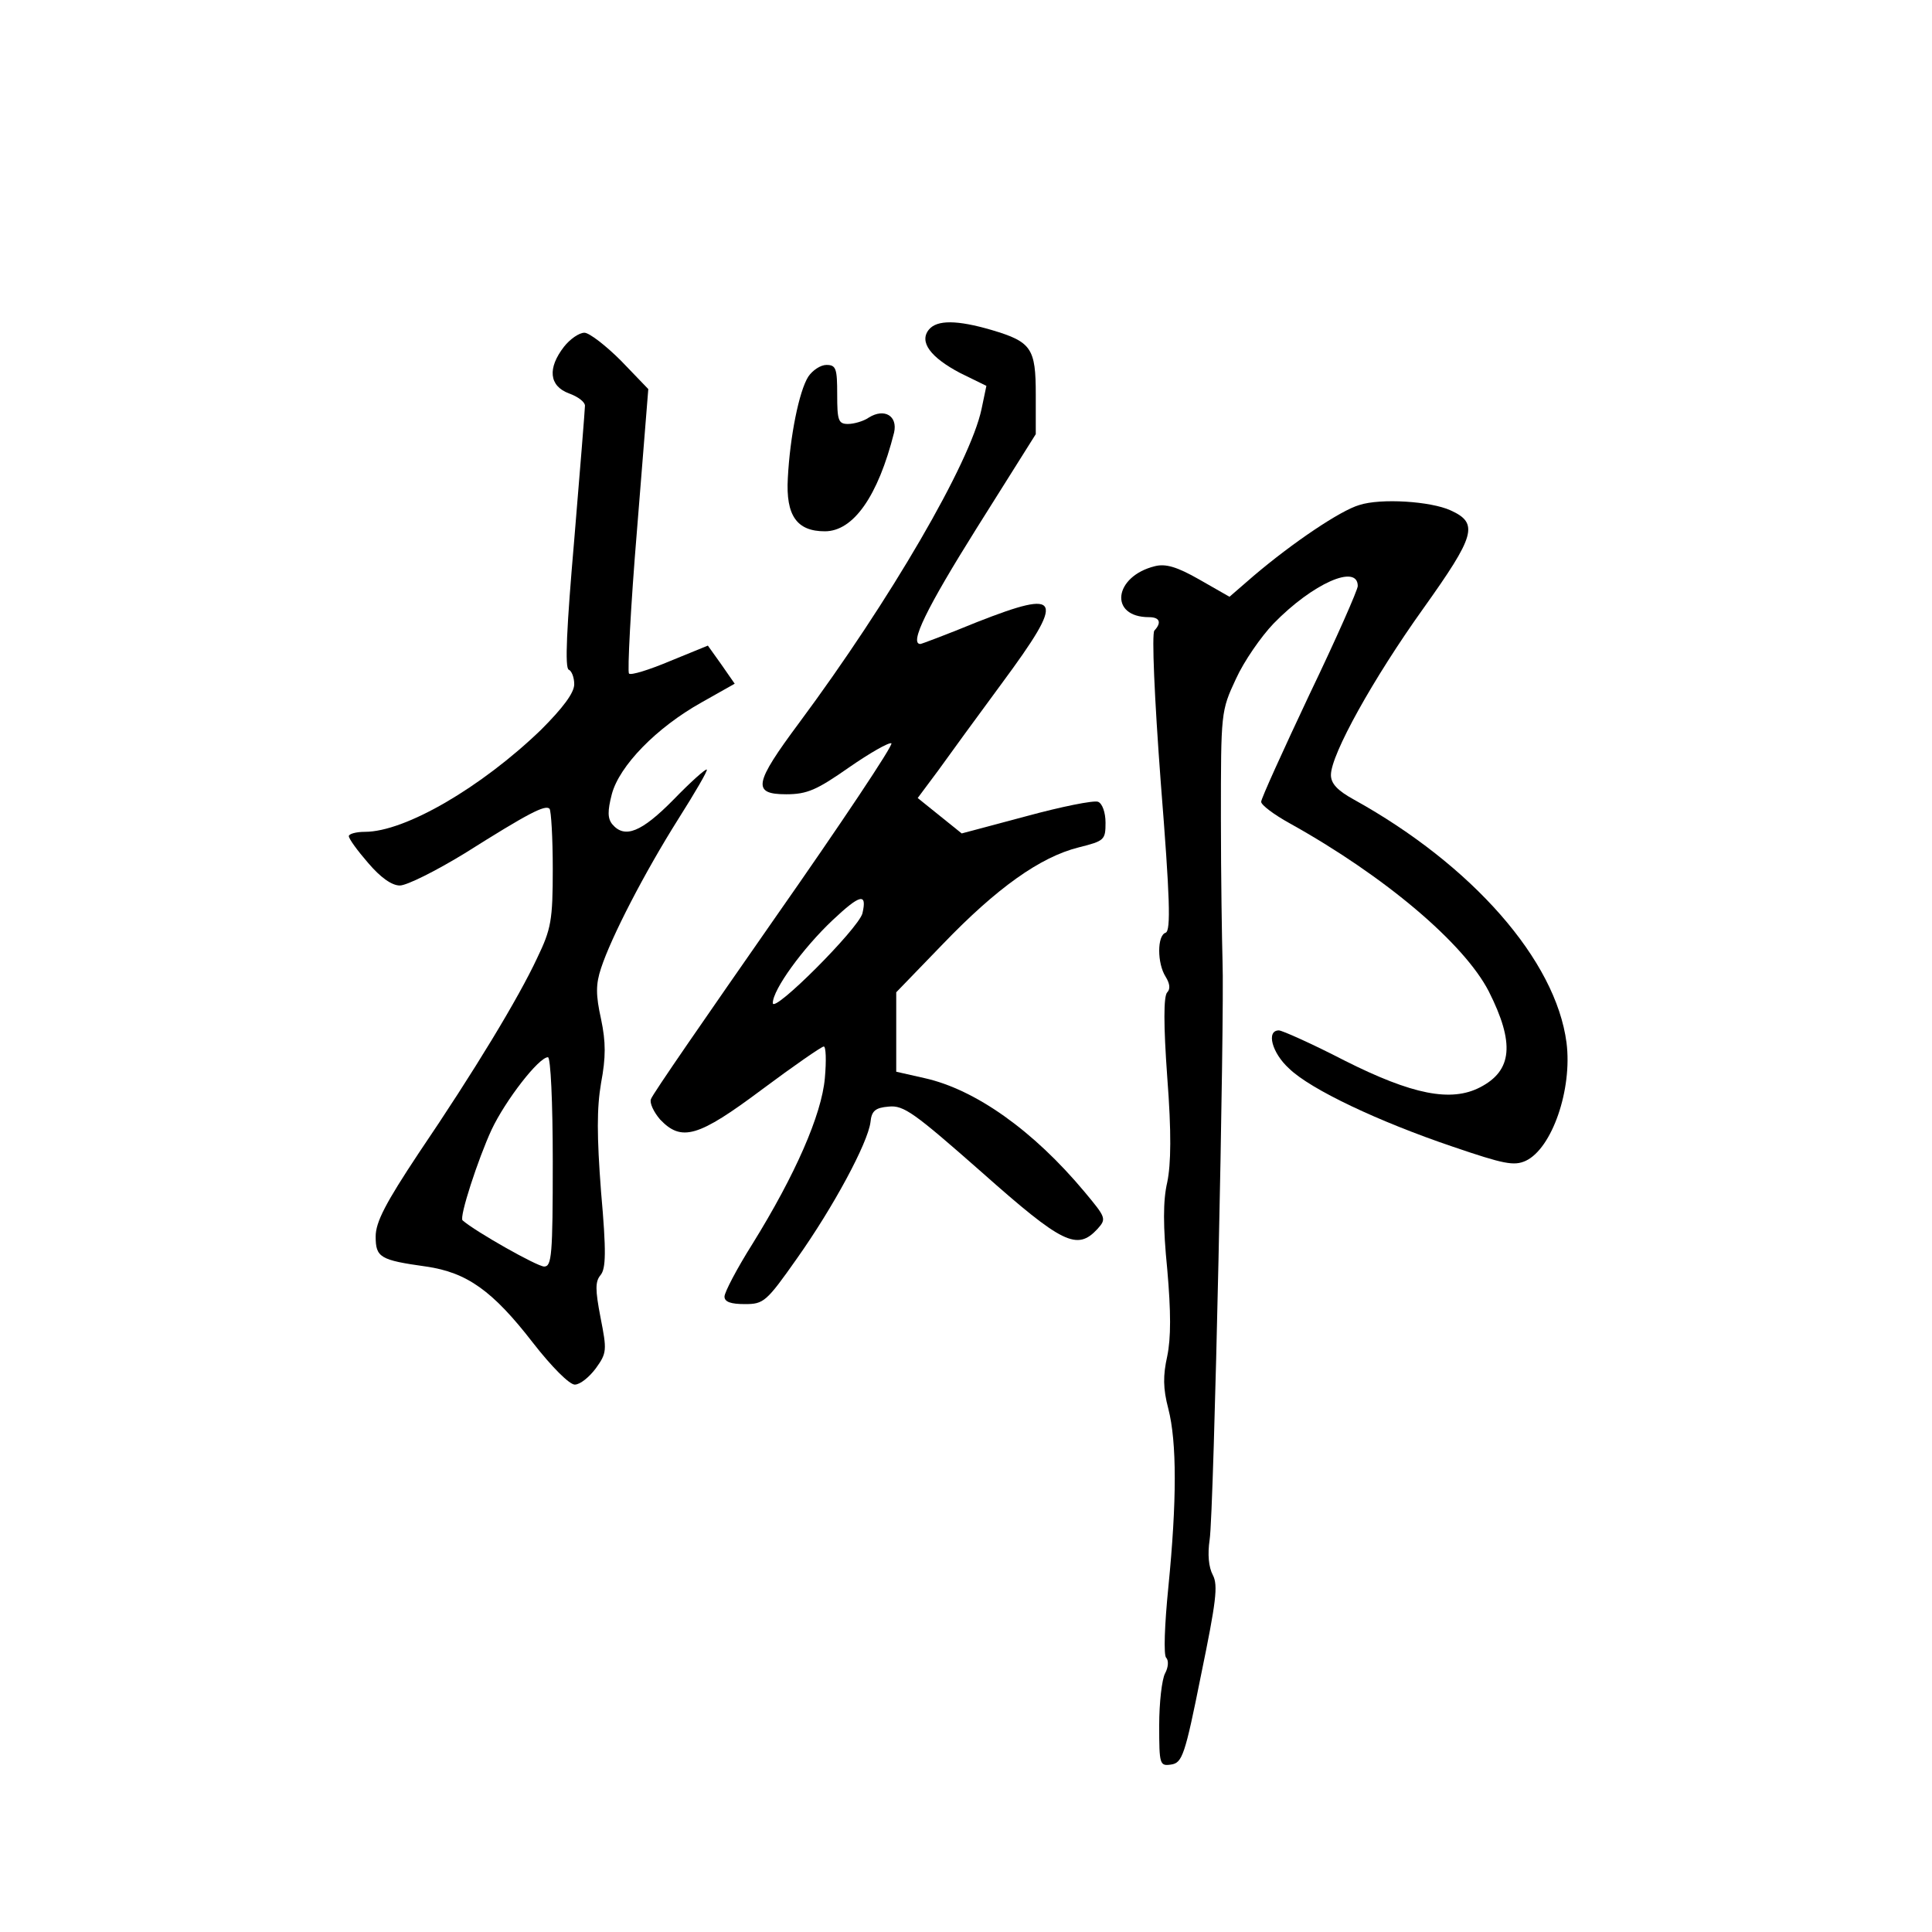 <?xml version="1.0" standalone="no"?>
<!DOCTYPE svg PUBLIC "-//W3C//DTD SVG 20010904//EN"
 "http://www.w3.org/TR/2001/REC-SVG-20010904/DTD/svg10.dtd">
<svg version="1.0" xmlns="http://www.w3.org/2000/svg"
 width="360pt" height="360pt" viewBox="0 0 360 360"
 preserveAspectRatio="xMidYMid meet">
<g transform="translate(0,360) scale(0.1,-0.1)"
fill="#000000" stroke="none">
<path d="M1731 2986 c-19 -23 3 -52 58 -81 l49 -24 -9 -43 c-21 -100 -170
-356 -340 -585 -84 -113 -88 -133 -24 -133 39 0 57 8 117 50 39 27 74 47 79
45 4 -3 -94 -150 -218 -327 -124 -178 -228 -328 -230 -336 -3 -7 5 -24 17 -38
40 -42 71 -33 190 56 59 44 111 80 115 80 4 0 5 -26 2 -59 -6 -68 -55 -180
-135 -309 -29 -46 -52 -90 -52 -98 0 -10 12 -14 38 -14 35 0 40 4 97 85 68 96
132 215 137 254 2 21 9 27 34 29 28 3 48 -12 173 -122 151 -134 178 -147 216
-106 17 19 16 21 -24 69 -96 115 -204 191 -298 212 l-53 12 0 74 0 74 87 90
c100 104 181 162 253 180 48 12 50 14 50 46 0 19 -6 36 -14 39 -8 3 -68 -9
-134 -27 l-120 -32 -41 33 -41 33 38 51 c20 28 74 102 119 163 119 161 112
176 -46 114 -56 -23 -104 -41 -106 -41 -21 0 11 66 105 216 l110 175 0 74 c0
86 -8 98 -82 120 -65 19 -102 19 -117 1z m-124 -1088 c-8 -29 -167 -188 -167
-167 0 25 56 102 111 154 52 49 65 52 56 13z"/>
<path d="M1051 2954 c-31 -40 -28 -73 9 -87 17 -6 30 -16 30 -23 0 -6 -9 -118
-20 -250 -14 -162 -18 -240 -10 -242 5 -2 10 -14 10 -27 0 -16 -21 -44 -62
-85 -111 -107 -253 -190 -328 -190 -17 0 -30 -4 -30 -8 0 -5 16 -27 36 -50 23
-27 44 -42 59 -42 13 0 67 27 121 60 119 75 150 91 158 83 3 -4 6 -54 6 -112
0 -96 -3 -112 -29 -166 -35 -75 -116 -209 -221 -364 -61 -92 -80 -128 -80
-155 0 -39 8 -44 94 -56 76 -11 124 -45 199 -142 35 -45 68 -78 78 -78 10 0
27 14 39 30 21 29 21 34 9 95 -10 52 -10 67 0 79 10 12 11 43 1 155 -8 105 -8
156 0 203 9 48 9 76 0 119 -10 45 -10 65 0 95 19 58 81 178 144 278 31 49 55
90 53 92 -2 2 -30 -23 -62 -56 -60 -61 -91 -73 -114 -46 -9 11 -9 25 -1 56 14
53 83 124 167 171 l62 35 -25 36 -25 35 -71 -29 c-38 -16 -73 -27 -76 -23 -3
3 3 124 15 268 l21 262 -51 53 c-28 28 -59 52 -68 52 -10 0 -27 -12 -38 -26z
m-21 -1519 c0 -174 -2 -195 -16 -195 -13 0 -128 65 -152 86 -7 5 29 115 54
169 26 55 88 135 105 135 5 0 9 -83 9 -195z"/>
<path d="M1506 2898 c-17 -27 -34 -111 -38 -189 -4 -70 17 -99 69 -99 53 0 99
65 129 184 7 31 -18 46 -47 28 -10 -7 -28 -12 -39 -12 -18 0 -20 7 -20 55 0
48 -2 55 -20 55 -11 0 -26 -10 -34 -22z"/>
<path d="M2533 2659 c-35 -10 -124 -70 -197 -132 l-45 -39 -56 32 c-42 24 -63
30 -83 25 -77 -19 -86 -95 -11 -95 20 0 24 -10 10 -25 -5 -6 0 -124 12 -284
17 -214 19 -275 9 -279 -16 -5 -16 -57 0 -82 8 -13 9 -23 3 -29 -7 -7 -7 -61
0 -158 8 -104 7 -162 0 -196 -8 -34 -8 -82 0 -162 7 -80 7 -128 0 -162 -8 -36
-8 -60 2 -98 16 -62 16 -172 0 -333 -7 -70 -9 -126 -4 -131 5 -5 4 -18 -2 -29
-6 -11 -11 -55 -11 -97 0 -73 1 -76 22 -73 21 3 26 17 56 167 28 136 32 167
22 186 -8 15 -10 39 -6 66 8 50 28 979 24 1079 -1 36 -3 155 -3 265 0 198 0
200 28 260 15 33 47 79 70 103 73 75 157 112 157 70 0 -7 -40 -98 -90 -202
-49 -104 -90 -194 -90 -200 0 -6 24 -24 53 -40 178 -99 325 -224 371 -313 49
-97 44 -148 -16 -179 -54 -28 -126 -14 -253 50 -60 31 -116 56 -122 56 -24 0
-13 -42 19 -71 40 -39 167 -99 306 -146 94 -32 113 -36 135 -26 49 23 87 133
76 220 -20 154 -176 331 -396 453 -31 17 -43 30 -43 46 0 38 79 180 172 310
97 136 104 159 51 183 -37 17 -130 23 -170 10z"/>
</g>
</svg>
